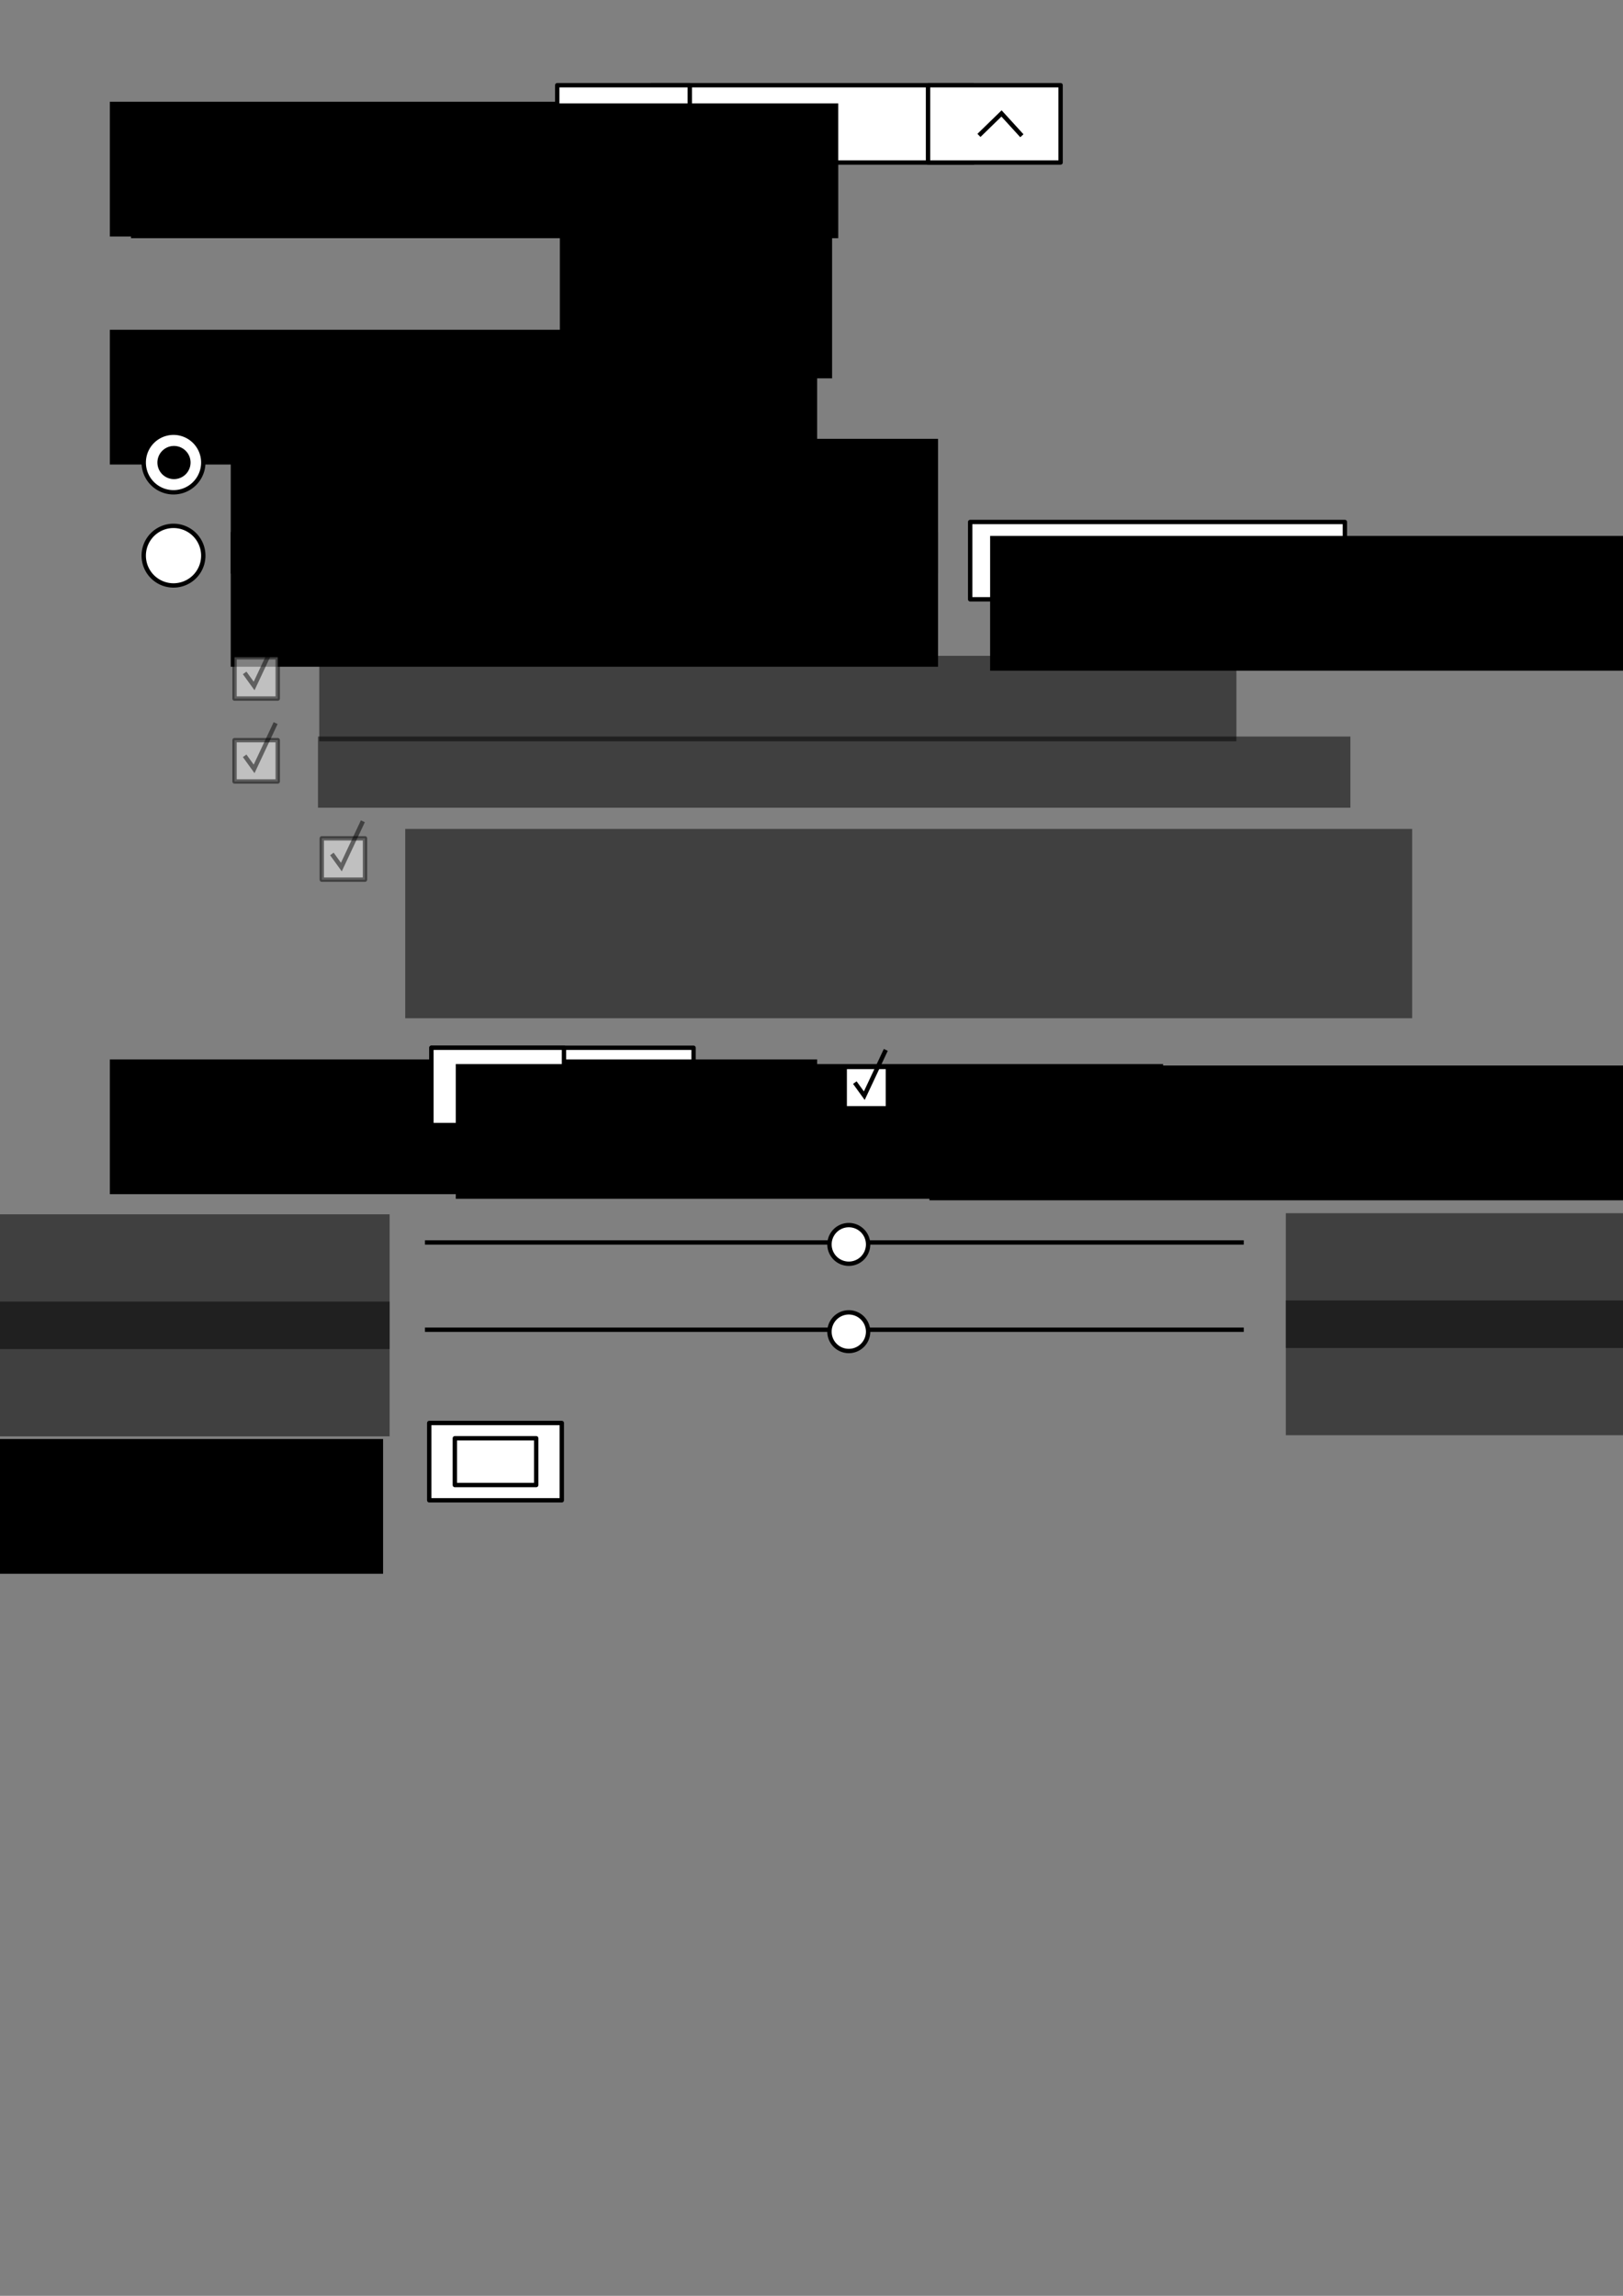 <?xml version="1.0" encoding="UTF-8" standalone="no"?>
<!-- Created with Inkscape (http://www.inkscape.org/) -->

<svg
   xmlns:dc="http://purl.org/dc/elements/1.1/"
   xmlns:cc="http://creativecommons.org/ns#"
   xmlns:rdf="http://www.w3.org/1999/02/22-rdf-syntax-ns#"
   xmlns:svg="http://www.w3.org/2000/svg"
   xmlns="http://www.w3.org/2000/svg"
   xmlns:sodipodi="http://sodipodi.sourceforge.net/DTD/sodipodi-0.dtd"
   xmlns:inkscape="http://www.inkscape.org/namespaces/inkscape"
   width="744.094"
   height="1052.362"
   id="svg2"
   version="1.1"
   inkscape:version="0.48.2 r9819"
   sodipodi:docname="zoom.svg"
   inkscape:export-filename="/home/hbons/SparkleShare/gnome-mockups/system-settings/zoom/zoom.png"
   inkscape:export-xdpi="90"
   inkscape:export-ydpi="90">
  <rect width="100%" height="100%" fill="#808080" stroke="none"/>
  <defs
     id="defs4" />
  <sodipodi:namedview
     id="base"
     pagecolor="#ffffff"
     bordercolor="#666666"
     borderopacity="1.0"
     inkscape:pageopacity="1"
     inkscape:pageshadow="2"
     inkscape:zoom="0.70710678"
     inkscape:cx="682.78256"
     inkscape:cy="684.49106"
     inkscape:document-units="px"
     inkscape:current-layer="layer1"
     showgrid="false"
     inkscape:window-width="1440"
     inkscape:window-height="842"
     inkscape:window-x="-1"
     inkscape:window-y="26"
     inkscape:window-maximized="1" />
  <g
     inkscape:label="Layer 1"
     inkscape:groupmode="layer"
     id="layer1">
    <flowRoot
       xml:space="preserve"
       id="flowRoot2985"
       style="font-size:40px;font-style:normal;font-variant:normal;font-weight:bold;font-stretch:normal;line-height:125%;letter-spacing:0px;word-spacing:0px;fill:#000000;fill-opacity:1;stroke:none;font-family:Overpass;-inkscape-font-specification:Sans Bold"
       transform="matrix(0.589,0,0,0.588,5.151,5.789)"><flowRegion
         id="flowRegion2987"><rect
           id="rect2989"
           width="550.533"
           height="105.056"
           x="76.772"
           y="69.484" /></flowRegion><flowPara
         id="flowPara2991">Magnification:</flowPara></flowRoot>    <flowRoot
       transform="matrix(0.589,0,0,0.588,5.151,110.298)"
       style="font-size:40px;font-style:normal;font-variant:normal;font-weight:bold;font-stretch:normal;line-height:125%;letter-spacing:0px;word-spacing:0px;fill:#000000;fill-opacity:1;stroke:none;font-family:Overpass;-inkscape-font-specification:Sans Bold"
       id="flowRoot3771"
       xml:space="preserve"><flowRegion
         id="flowRegion3773"><rect
           y="69.484"
           x="76.772"
           height="105.056"
           width="550.533"
           id="rect3775" /></flowRegion><flowPara
         id="flowPara3777">Magnifier position:</flowPara></flowRoot>    <flowRoot
       xml:space="preserve"
       id="flowRoot3779"
       style="font-size:40px;font-style:normal;font-variant:normal;font-weight:normal;font-stretch:normal;line-height:125%;letter-spacing:0px;word-spacing:0px;fill:#000000;fill-opacity:1;stroke:none;font-family:Overpass;-inkscape-font-specification:Sans"
       transform="matrix(0.589,0,0,0.588,60.571,160.298)"><flowRegion
         id="flowRegion3781"><rect
           id="rect3783"
           width="550.533"
           height="105.056"
           x="76.772"
           y="69.484"
           style="font-weight:normal;-inkscape-font-specification:Sans" /></flowRegion><flowPara
         id="flowPara3785">Follow mouse cursor</flowPara></flowRoot>    <flowRoot
       xml:space="preserve"
       id="flowRoot3795"
       style="font-size:40px;font-style:normal;font-variant:normal;font-weight:normal;font-stretch:normal;line-height:125%;letter-spacing:0px;word-spacing:0px;fill:#000000;fill-opacity:1;stroke:none;font-family:Overpass;-inkscape-font-specification:Sans"
       transform="matrix(0.589,0,0,0.588,60.571,202.989)"><flowRegion
         id="flowRegion3797"><rect
           id="rect3799"
           width="550.533"
           height="105.056"
           x="76.772"
           y="69.484"
           style="font-weight:normal;-inkscape-font-specification:Sans" /></flowRegion><flowPara
         id="flowPara3801">Screen part:</flowPara></flowRoot>    <rect
       style="color:#000000;fill:#ffffff;fill-opacity:1;fill-rule:nonzero;stroke:#000000;stroke-width:2;stroke-linecap:square;stroke-linejoin:round;stroke-miterlimit:4;stroke-opacity:1;stroke-dasharray:none;stroke-dashoffset:0;marker:none;visibility:visible;display:inline;overflow:visible;enable-background:accumulate"
       id="rect3803"
       width="171.793"
       height="35.437"
       x="444.791"
       y="239.274" />
    <flowRoot
       transform="matrix(0.589,0,0,0.588,408.724,204.806)"
       style="font-size:40px;font-style:normal;font-variant:normal;font-weight:normal;font-stretch:normal;line-height:125%;letter-spacing:0px;word-spacing:0px;fill:#000000;fill-opacity:1;stroke:none;font-family:Overpass;-inkscape-font-specification:Sans"
       id="flowRoot3805"
       xml:space="preserve"><flowRegion
         id="flowRegion3807"><rect
           y="69.484"
           x="76.772"
           height="105.056"
           width="550.533"
           id="rect3809"
           style="font-weight:normal;-inkscape-font-specification:Sans" /></flowRegion><flowPara
         id="flowPara3811">Bottom</flowPara></flowRoot>    <path
       style="fill:none;stroke:#000000;stroke-width:2;stroke-linecap:butt;stroke-linejoin:miter;stroke-miterlimit:4;stroke-opacity:1;stroke-dasharray:none"
       d="m 582.641,251.995 10.908,10.904 10.908,-10.904"
       id="path3813"
       inkscape:connector-curvature="0" />
    <path
       transform="matrix(0.333,0,0,0.333,-85.621,203.233)"
       d="m 537,26.362 a 41,41 0 1 1 -82,0 41,41 0 1 1 82,0 z"
       sodipodi:ry="41"
       sodipodi:rx="41"
       sodipodi:cy="26.362183"
       sodipodi:cx="496"
       id="path3815"
       style="color:#000000;fill:#ffffff;fill-opacity:1;fill-rule:nonzero;stroke:#000000;stroke-width:5.999;stroke-miterlimit:4;stroke-opacity:1;stroke-dasharray:none;marker:none;visibility:visible;display:inline;overflow:visible;enable-background:accumulate"
       sodipodi:type="arc" />
    <path
       transform="matrix(0.333,0,0,0.333,-85.621,245.924)"
       d="m 537,26.362 a 41,41 0 1 1 -82,0 41,41 0 1 1 82,0 z"
       sodipodi:ry="41"
       sodipodi:rx="41"
       sodipodi:cy="26.362183"
       sodipodi:cx="496"
       id="path3819"
       style="color:#000000;fill:#ffffff;fill-opacity:1;fill-rule:nonzero;stroke:#000000;stroke-width:5.999;stroke-miterlimit:4;stroke-opacity:1;stroke-dasharray:none;marker:none;visibility:visible;display:inline;overflow:visible;enable-background:accumulate"
       sodipodi:type="arc" />
    <path
       sodipodi:type="arc"
       style="color:#000000;fill:#000000;fill-opacity:1;fill-rule:nonzero;stroke:#000000;stroke-width:12.425;stroke-miterlimit:4;stroke-opacity:1;stroke-dasharray:none;marker:none;visibility:visible;display:inline;overflow:visible;enable-background:accumulate"
       id="path3821"
       sodipodi:cx="496"
       sodipodi:cy="26.362183"
       sodipodi:rx="41"
       sodipodi:ry="41"
       d="m 537,26.362 a 41,41 0 1 1 -82,0 41,41 0 1 1 82,0 z"
       transform="matrix(0.161,0,0,0.161,-0.091,207.777)" />
    <flowRoot
       transform="matrix(0.589,0,0,0.588,100.571,296.766)"
       style="font-size:40px;font-style:normal;font-variant:normal;font-weight:normal;font-stretch:normal;line-height:125%;letter-spacing:0px;word-spacing:0px;opacity:0.5;fill:#000000;fill-opacity:1;stroke:none;font-family:Overpass;-inkscape-font-specification:Sans"
       id="flowRoot3823"
       xml:space="preserve"><flowRegion
         id="flowRegion3825"><rect
           style="font-weight:normal;-inkscape-font-specification:Sans"
           y="69.484"
           x="76.772"
           height="55.472"
           width="803.612"
           id="rect3827" /></flowRegion><flowPara
         id="flowPara3829">Keep magnifier cursor in center of magnifier</flowPara></flowRoot>    <rect
       y="480.275"
       x="197.791"
       height="35.437"
       width="120.174"
       id="rect3872"
       style="color:#000000;fill:#ffffff;fill-opacity:1;fill-rule:nonzero;stroke:#000000;stroke-width:2;stroke-linecap:square;stroke-linejoin:round;stroke-miterlimit:4;stroke-opacity:1;stroke-dasharray:none;stroke-dashoffset:0;marker:none;visibility:visible;display:inline;overflow:visible;enable-background:accumulate" />
    <flowRoot
       transform="matrix(0.589,0,0,0.588,5.151,444.766)"
       style="font-size:40px;font-style:normal;font-variant:normal;font-weight:bold;font-stretch:normal;line-height:125%;letter-spacing:0px;word-spacing:0px;fill:#000000;fill-opacity:1;stroke:none;font-family:Overpass;-inkscape-font-specification:Sans Bold"
       id="flowRoot3874"
       xml:space="preserve"><flowRegion
         id="flowRegion3876"><rect
           y="69.484"
           x="76.772"
           height="105.056"
           width="550.533"
           id="rect3878" /></flowRegion><flowPara
         id="flowPara3880">Crosshair</flowPara></flowRoot>    <rect
       style="color:#000000;fill:#ffffff;fill-opacity:1;fill-rule:nonzero;stroke:#000000;stroke-width:2;stroke-linecap:square;stroke-linejoin:round;stroke-miterlimit:4;stroke-opacity:1;stroke-dasharray:none;stroke-dashoffset:0;marker:none;visibility:visible;display:inline;overflow:visible;enable-background:accumulate"
       id="rect3882"
       width="60.777"
       height="35.437"
       x="197.791"
       y="480.275" />
    <g
       id="g3890"
       transform="translate(-54.773,69.646)">
      <path
         inkscape:connector-curvature="0"
         id="path3884"
         d="m 347.563,438.155 0,-19.75"
         style="fill:none;stroke:#000000;stroke-width:1px;stroke-linecap:butt;stroke-linejoin:miter;stroke-opacity:1" />
      <path
         style="fill:none;stroke:#000000;stroke-width:1px;stroke-linecap:butt;stroke-linejoin:miter;stroke-opacity:1"
         d="m 342.26,438.155 0,-19.75"
         id="path3886"
         inkscape:connector-curvature="0" />
      <path
         inkscape:connector-curvature="0"
         id="path3888"
         d="m 337.133,438.155 0,-19.75"
         style="fill:none;stroke:#000000;stroke-width:1px;stroke-linecap:butt;stroke-linejoin:miter;stroke-opacity:1" />
    </g>
    <flowRoot
       xml:space="preserve"
       id="flowRoot3895"
       style="font-size:40px;font-style:normal;font-variant:normal;font-weight:bold;font-stretch:normal;line-height:125%;letter-spacing:0px;word-spacing:0px;fill:#000000;fill-opacity:1;stroke:none;font-family:Overpass;-inkscape-font-specification:Sans Bold"
       transform="matrix(0.589,0,0,0.588,163.747,446.887)"><flowRegion
         id="flowRegion3897"><rect
           id="rect3899"
           width="550.533"
           height="105.056"
           x="76.772"
           y="69.484" /></flowRegion><flowPara
         id="flowPara3901">ON</flowPara></flowRoot>    <path
       style="fill:none;stroke:#000000;stroke-width:2;stroke-linecap:butt;stroke-linejoin:miter;stroke-miterlimit:4;stroke-opacity:1;stroke-dasharray:none"
       d="m 194.824,569.522 375.4,0"
       id="path3923"
       inkscape:connector-curvature="0" />
    <path
       sodipodi:type="arc"
       style="color:#000000;fill:#ffffff;fill-opacity:1;fill-rule:nonzero;stroke:#000000;stroke-width:9.243;stroke-miterlimit:4;stroke-opacity:1;stroke-dasharray:none;marker:none;visibility:visible;display:inline;overflow:visible;enable-background:accumulate"
       id="path3925"
       sodipodi:cx="496"
       sodipodi:cy="26.362183"
       sodipodi:rx="41"
       sodipodi:ry="41"
       d="m 537,26.362 a 41,41 0 1 1 -82,0 41,41 0 1 1 82,0 z"
       transform="matrix(0.216,0,0,0.216,282.009,564.727)" />
    <flowRoot
       transform="matrix(0.589,0,0,0.588,-190.849,515.766)"
       style="font-size:40px;font-style:normal;font-variant:normal;font-weight:normal;font-stretch:normal;line-height:125%;letter-spacing:0px;word-spacing:0px;opacity:0.5;fill:#000000;fill-opacity:1;stroke:none;font-family:Overpass;-inkscape-font-specification:Sans"
       id="flowRoot3927"
       xml:space="preserve"><flowRegion
         id="flowRegion3929"><rect
           style="font-weight:normal;-inkscape-font-specification:Sans"
           y="69.484"
           x="76.772"
           height="105.056"
           width="550.533"
           id="rect3931" /></flowRegion><flowPara
         style="font-weight:normal;text-align:end;text-anchor:end;-inkscape-font-specification:Sans"
         id="flowPara3933">Thin</flowPara></flowRoot>    <flowRoot
       transform="matrix(0.589,0,0,0.588,544.281,515.251)"
       style="font-size:40px;font-style:normal;font-variant:normal;font-weight:normal;font-stretch:normal;line-height:125%;letter-spacing:0px;word-spacing:0px;opacity:0.5;fill:#000000;fill-opacity:1;stroke:none;font-family:Overpass;-inkscape-font-specification:Sans"
       id="flowRoot3935"
       xml:space="preserve"><flowRegion
         id="flowRegion3937"><rect
           style="font-weight:normal;-inkscape-font-specification:Sans"
           y="69.484"
           x="76.772"
           height="105.056"
           width="550.533"
           id="rect3939" /></flowRegion><flowPara
         id="flowPara3941">Thick</flowPara></flowRoot>    <path
       inkscape:connector-curvature="0"
       id="path3943"
       d="m 194.824,609.522 375.4,0"
       style="fill:none;stroke:#000000;stroke-width:2;stroke-linecap:butt;stroke-linejoin:miter;stroke-miterlimit:4;stroke-opacity:1;stroke-dasharray:none" />
    <path
       transform="matrix(0.216,0,0,0.216,282.009,604.727)"
       d="m 537,26.362 a 41,41 0 1 1 -82,0 41,41 0 1 1 82,0 z"
       sodipodi:ry="41"
       sodipodi:rx="41"
       sodipodi:cy="26.362183"
       sodipodi:cx="496"
       id="path3945"
       style="color:#000000;fill:#ffffff;fill-opacity:1;fill-rule:nonzero;stroke:#000000;stroke-width:9.243;stroke-miterlimit:4;stroke-opacity:1;stroke-dasharray:none;marker:none;visibility:visible;display:inline;overflow:visible;enable-background:accumulate"
       sodipodi:type="arc" />
    <flowRoot
       xml:space="preserve"
       id="flowRoot3947"
       style="font-size:40px;font-style:normal;font-variant:normal;font-weight:normal;font-stretch:normal;line-height:125%;letter-spacing:0px;word-spacing:0px;opacity:0.5;fill:#000000;fill-opacity:1;stroke:none;font-family:Overpass;-inkscape-font-specification:Sans"
       transform="matrix(0.589,0,0,0.588,-190.849,555.766)"><flowRegion
         id="flowRegion3949"><rect
           id="rect3951"
           width="550.533"
           height="105.056"
           x="76.772"
           y="69.484"
           style="font-weight:normal;-inkscape-font-specification:Sans" /></flowRegion><flowPara
         id="flowPara3953"
         style="font-weight:normal;text-align:end;text-anchor:end;-inkscape-font-specification:Sans">Short</flowPara></flowRoot>    <flowRoot
       xml:space="preserve"
       id="flowRoot3955"
       style="font-size:40px;font-style:normal;font-variant:normal;font-weight:normal;font-stretch:normal;line-height:125%;letter-spacing:0px;word-spacing:0px;opacity:0.5;fill:#000000;fill-opacity:1;stroke:none;font-family:Overpass;-inkscape-font-specification:Sans"
       transform="matrix(0.589,0,0,0.588,544.281,555.251)"><flowRegion
         id="flowRegion3957"><rect
           id="rect3959"
           width="550.533"
           height="105.056"
           x="76.772"
           y="69.484"
           style="font-weight:normal;-inkscape-font-specification:Sans" /></flowRegion><flowPara
         id="flowPara3961">Long</flowPara></flowRoot>    <flowRoot
       transform="matrix(0.589,0,0,0.588,-193.849,618.766)"
       style="font-size:40px;font-style:normal;font-variant:normal;font-weight:normal;font-stretch:normal;line-height:125%;letter-spacing:0px;word-spacing:0px;fill:#000000;fill-opacity:1;stroke:none;font-family:Overpass;-inkscape-font-specification:Sans"
       id="flowRoot3963"
       xml:space="preserve"><flowRegion
         id="flowRegion3965"><rect
           style="font-weight:normal;-inkscape-font-specification:Sans"
           y="69.484"
           x="76.772"
           height="105.056"
           width="550.533"
           id="rect3967" /></flowRegion><flowPara
         style="font-weight:normal;text-align:end;text-anchor:end;-inkscape-font-specification:Sans"
         id="flowPara3969">Color</flowPara></flowRoot>    <rect
       y="652.275"
       x="196.791"
       height="35.437"
       width="60.777"
       id="rect3971"
       style="color:#000000;fill:#ffffff;fill-opacity:1;fill-rule:nonzero;stroke:#000000;stroke-width:2;stroke-linecap:square;stroke-linejoin:round;stroke-miterlimit:4;stroke-opacity:1;stroke-dasharray:none;stroke-dashoffset:0;marker:none;visibility:visible;display:inline;overflow:visible;enable-background:accumulate" />
    <rect
       style="color:#000000;fill:#ffffff;fill-opacity:1;fill-rule:nonzero;stroke:#000000;stroke-width:2;stroke-linecap:square;stroke-linejoin:round;stroke-miterlimit:4;stroke-opacity:1;stroke-dasharray:none;stroke-dashoffset:0;marker:none;visibility:visible;display:inline;overflow:visible;enable-background:accumulate"
       id="rect3973"
       width="37.301"
       height="21.437"
       x="208.529"
       y="659.275" />
    <flowRoot
       xml:space="preserve"
       id="flowRoot3975"
       style="font-size:40px;font-style:normal;font-variant:normal;font-weight:normal;font-stretch:normal;text-align:start;line-height:125%;letter-spacing:0px;word-spacing:0px;text-anchor:start;fill:#000000;fill-opacity:1;stroke:none;font-family:Overpass;-inkscape-font-specification:Sans"
       transform="matrix(0.589,0,0,0.588,380.898,447.563)"><flowRegion
         id="flowRegion3977"><rect
           id="rect3979"
           width="550.533"
           height="105.056"
           x="76.772"
           y="69.484"
           style="font-weight:normal;text-align:start;text-anchor:start;-inkscape-font-specification:Sans" /></flowRegion><flowPara
         id="flowPara3981"
         style="font-weight:normal;text-align:start;text-anchor:start;-inkscape-font-specification:Sans">Overlaps mouse cursor</flowPara></flowRoot>    <rect
       y="489.071"
       x="387.276"
       height="18.937"
       width="19.801"
       id="rect3983"
       style="color:#000000;fill:#ffffff;fill-opacity:1;fill-rule:nonzero;stroke:#000000;stroke-width:2;stroke-linecap:square;stroke-linejoin:round;stroke-miterlimit:4;stroke-opacity:1;stroke-dasharray:none;stroke-dashoffset:0;marker:none;visibility:visible;display:inline;overflow:visible;enable-background:accumulate" />
    <path
       style="fill:none;stroke:#000000;stroke-width:2;stroke-linecap:butt;stroke-linejoin:miter;stroke-miterlimit:4;stroke-opacity:1;stroke-dasharray:none"
       d="m 391.911,496.245 4.339,6 9.861,-21"
       id="path3985"
       inkscape:connector-curvature="0" />
    <flowRoot
       transform="matrix(0.589,0,0,0.588,101.151,259.766)"
       style="font-size:40px;font-style:normal;font-variant:normal;font-weight:normal;font-stretch:normal;text-align:start;line-height:125%;letter-spacing:0px;word-spacing:0px;text-anchor:start;opacity:0.5;fill:#000000;fill-opacity:1;stroke:none;font-family:Overpass;-inkscape-font-specification:Sans"
       id="flowRoot3987"
       xml:space="preserve"><flowRegion
         id="flowRegion3989"><rect
           style="font-weight:normal;text-align:start;text-anchor:start;-inkscape-font-specification:Sans"
           y="69.484"
           x="76.772"
           height="66.605"
           width="713.892"
           id="rect3991" /></flowRegion><flowPara
         style="font-weight:normal;text-align:start;text-anchor:start;-inkscape-font-specification:Sans"
         id="flowPara3993">Magnifier extends outside of screen edges</flowPara></flowRoot>    <rect
       style="opacity:0.5;color:#000000;fill:#ffffff;fill-opacity:1;fill-rule:nonzero;stroke:#000000;stroke-width:2;stroke-linecap:square;stroke-linejoin:round;stroke-miterlimit:4;stroke-opacity:1;stroke-dasharray:none;stroke-dashoffset:0;marker:none;visibility:visible;display:inline;overflow:visible;enable-background:accumulate"
       id="rect3995"
       width="19.801"
       height="18.937"
       x="107.529"
       y="301.275" />
    <path
       inkscape:connector-curvature="0"
       id="path3997"
       d="m 112.164,308.448 4.339,6 9.861,-21"
       style="opacity:0.5;fill:none;stroke:#000000;stroke-width:2;stroke-linecap:butt;stroke-linejoin:miter;stroke-miterlimit:4;stroke-opacity:1;stroke-dasharray:none" />
    <flowRoot
       transform="matrix(0.589,0,0,0.588,140.571,339.112)"
       style="font-size:40px;font-style:normal;font-variant:normal;font-weight:normal;font-stretch:normal;line-height:125%;letter-spacing:0px;word-spacing:0px;opacity:0.5;fill:#000000;fill-opacity:1;stroke:none;font-family:Overpass;-inkscape-font-specification:Sans"
       id="flowRoot3999"
       xml:space="preserve"><flowRegion
         id="flowRegion4001"><rect
           y="69.484"
           x="76.772"
           height="147.583"
           width="783.772"
           id="rect4003"
           style="font-weight:normal;-inkscape-font-specification:Sans" /></flowRegion><flowPara
         id="flowPara4005">Magnifier cursor pushes magnifier around</flowPara></flowRoot>    <rect
       y="339.275"
       x="107.529"
       height="18.937"
       width="19.801"
       id="rect4009"
       style="opacity:0.5;color:#000000;fill:#ffffff;fill-opacity:1;fill-rule:nonzero;stroke:#000000;stroke-width:2;stroke-linecap:square;stroke-linejoin:round;stroke-miterlimit:4;stroke-opacity:1;stroke-dasharray:none;stroke-dashoffset:0;marker:none;visibility:visible;display:inline;overflow:visible;enable-background:accumulate" />
    <path
       style="opacity:0.5;fill:none;stroke:#000000;stroke-width:2;stroke-linecap:butt;stroke-linejoin:miter;stroke-miterlimit:4;stroke-opacity:1;stroke-dasharray:none"
       d="m 112.164,346.448 4.339,6 9.861,-21"
       id="path4011"
       inkscape:connector-curvature="0" />
    <rect
       style="opacity:0.5;color:#000000;fill:#ffffff;fill-opacity:1;fill-rule:nonzero;stroke:#000000;stroke-width:2;stroke-linecap:square;stroke-linejoin:round;stroke-miterlimit:4;stroke-opacity:1;stroke-dasharray:none;stroke-dashoffset:0;marker:none;visibility:visible;display:inline;overflow:visible;enable-background:accumulate"
       id="rect4013"
       width="19.801"
       height="18.937"
       x="147.529"
       y="384.275" />
    <path
       inkscape:connector-curvature="0"
       id="path4015"
       d="m 152.164,391.448 4.339,6 9.861,-21"
       style="opacity:0.5;fill:none;stroke:#000000;stroke-width:2;stroke-linecap:butt;stroke-linejoin:miter;stroke-miterlimit:4;stroke-opacity:1;stroke-dasharray:none" />
    <flowRoot
       xml:space="preserve"
       id="flowRoot4017"
       style="font-size:40px;font-style:normal;font-variant:normal;font-weight:normal;font-stretch:normal;line-height:125%;letter-spacing:0px;word-spacing:0px;fill:#000000;fill-opacity:1;stroke:none;font-family:Overpass;-inkscape-font-specification:Sans"
       transform="matrix(0.589,0,0,0.588,752.478,90.865)"><flowRegion
         id="flowRegion4019"><rect
           style="font-weight:normal;-inkscape-font-specification:Sans"
           id="rect4021"
           width="269.459"
           height="326.149"
           x="76.772"
           y="69.484" /></flowRegion><flowPara
         id="flowPara4023">Fullscreen</flowPara><flowPara
         id="flowPara4025">------------</flowPara><flowPara
         id="flowPara4027">Top</flowPara><flowPara
         id="flowPara4029">Bottom</flowPara><flowPara
         id="flowPara4031">Left</flowPara><flowPara
         id="flowPara4033">Right</flowPara></flowRoot>    <flowRoot
       xml:space="preserve"
       id="flowRoot4043"
       style="fill:black;stroke:none;stroke-opacity:1;stroke-width:1px;stroke-linejoin:miter;stroke-linecap:butt;fill-opacity:1;font-family:Overpass;font-style:normal;font-weight:bold;font-size:40px;line-height:125%;letter-spacing:0px;word-spacing:0px;-inkscape-font-specification:Sans Bold;font-stretch:normal;font-variant:normal"><flowRegion
         id="flowRegion4045"><rect
           id="rect4047"
           width="124.804"
           height="69.65"
           x="256.68"
           y="103.778" /></flowRegion><flowPara
         id="flowPara4049" /></flowRoot>    <rect
       style="color:#000000;fill:#ffffff;fill-opacity:1;fill-rule:nonzero;stroke:#000000;stroke-width:2;stroke-linecap:square;stroke-linejoin:round;stroke-miterlimit:4;stroke-opacity:1;stroke-dasharray:none;stroke-dashoffset:0;marker:none;visibility:visible;display:inline;overflow:visible;enable-background:accumulate"
       id="rect3147"
       width="147.777"
       height="35.437"
       x="298.472"
       y="39.055" />
    <rect
       y="39.055"
       x="425.472"
       height="35.437"
       width="60.777"
       id="rect3149"
       style="color:#000000;fill:#ffffff;fill-opacity:1;fill-rule:nonzero;stroke:#000000;stroke-width:2;stroke-linecap:square;stroke-linejoin:round;stroke-miterlimit:4;stroke-opacity:1;stroke-dasharray:none;stroke-dashoffset:0;marker:none;visibility:visible;display:inline;overflow:visible;enable-background:accumulate" />
    <rect
       style="color:#000000;fill:#ffffff;fill-opacity:1;fill-rule:nonzero;stroke:#000000;stroke-width:2;stroke-linecap:square;stroke-linejoin:round;stroke-miterlimit:4;stroke-opacity:1;stroke-dasharray:none;stroke-dashoffset:0;marker:none;visibility:visible;display:inline;overflow:visible;enable-background:accumulate"
       id="rect3151"
       width="60.777"
       height="35.437"
       x="255.472"
       y="39.055" />
    <path
       sodipodi:nodetypes="ccc"
       style="fill:none;stroke:#000000;stroke-width:2;stroke-linecap:butt;stroke-linejoin:miter;stroke-miterlimit:4;stroke-opacity:1;stroke-dasharray:none"
       d="m 274.315,52.156 10.349,10.066 9.331,-10.217"
       id="path3153"
       inkscape:connector-curvature="0" />
    <path
       inkscape:connector-curvature="0"
       id="path3155"
       d="m 448.815,62.071 10.349,-10.066 9.331,10.217"
       style="fill:none;stroke:#000000;stroke-width:2;stroke-linecap:butt;stroke-linejoin:miter;stroke-miterlimit:4;stroke-opacity:1;stroke-dasharray:none"
       sodipodi:nodetypes="ccc" />
    <flowRoot
       xml:space="preserve"
       id="flowRoot3157"
       style="font-size:40px;font-style:normal;font-variant:normal;font-weight:normal;font-stretch:normal;line-height:125%;letter-spacing:0px;word-spacing:0px;fill:#000000;fill-opacity:1;stroke:none;font-family:Overpass;-inkscape-font-specification:Sans"
       transform="matrix(0.589,0,0,0.588,14.832,6.547)"><flowRegion
         id="flowRegion3159"><rect
           id="rect3161"
           width="550.533"
           height="105.056"
           x="76.772"
           y="69.484"
           style="font-weight:normal;-inkscape-font-specification:Sans" /></flowRegion><flowPara
         id="flowPara3163"
         style="font-weight:normal;text-align:end;text-anchor:end;-inkscape-font-specification:Sans">8x</flowPara></flowRoot>  </g>
</svg>
